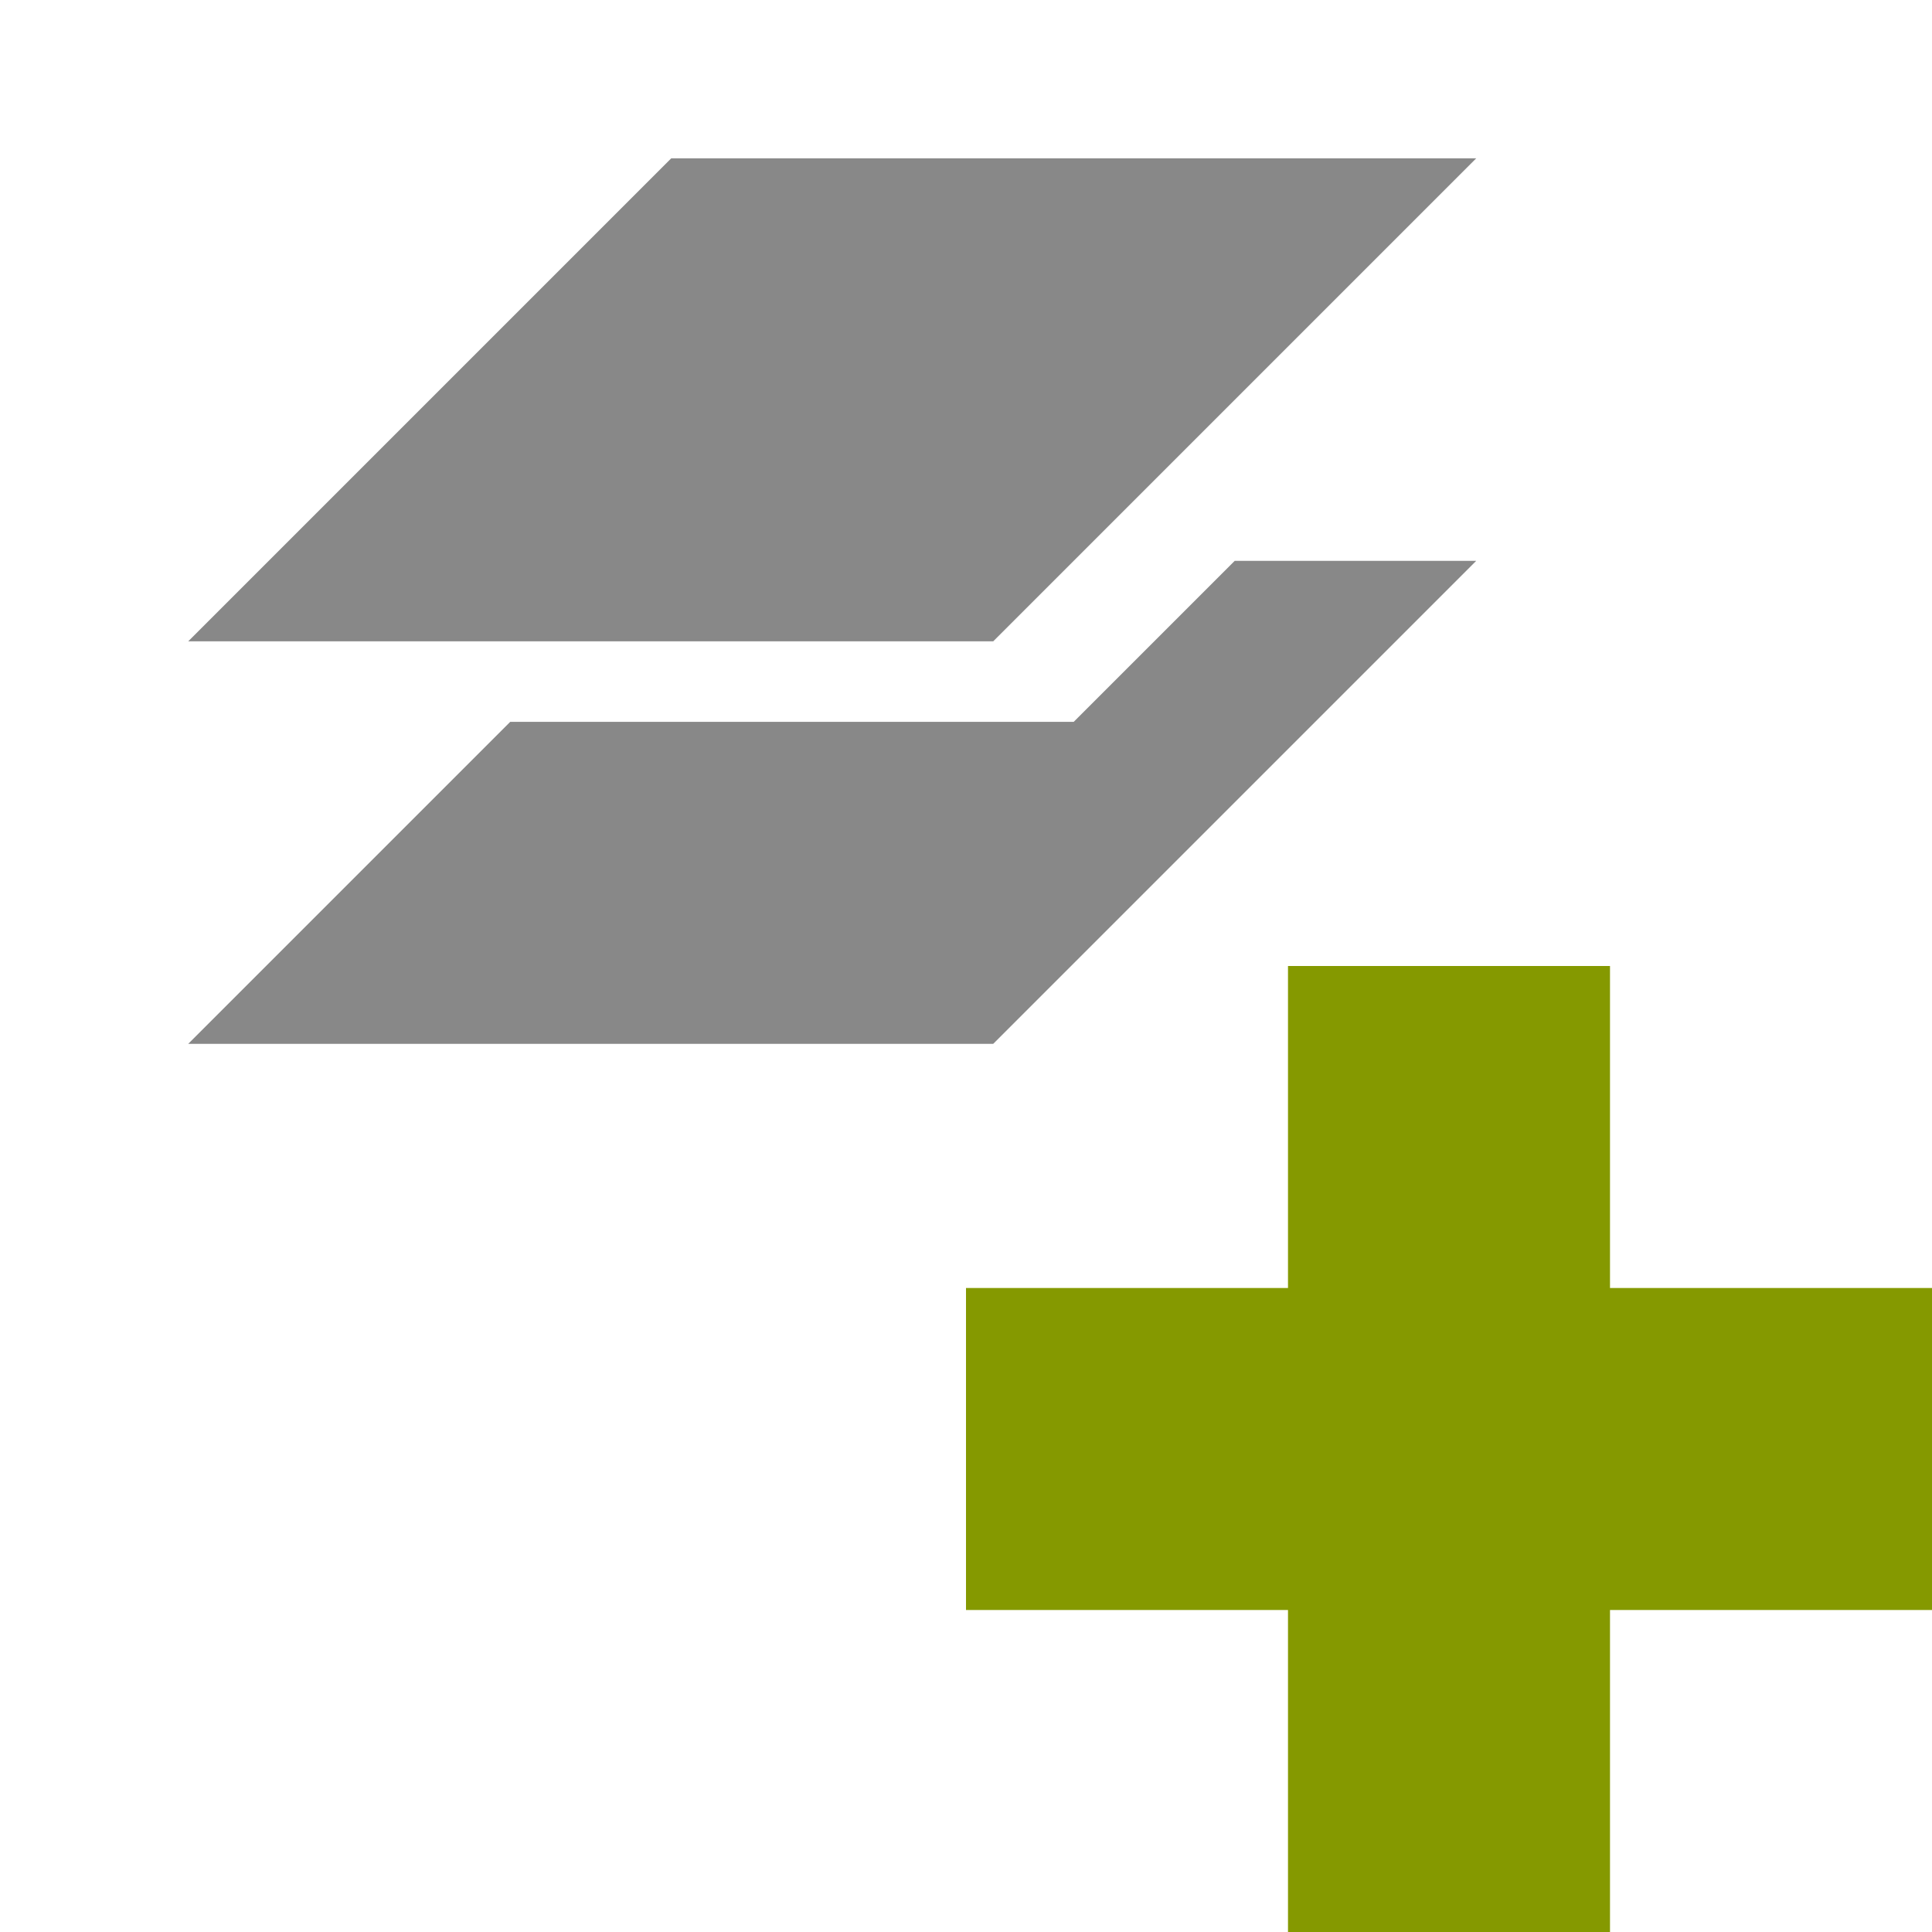 <?xml version="1.0" encoding="UTF-8" standalone="no"?>
<svg
   xmlns:dc="http://purl.org/dc/elements/1.1/"
   xmlns:cc="http://creativecommons.org/ns#"
   xmlns:rdf="http://www.w3.org/1999/02/22-rdf-syntax-ns#"
   xmlns:svg="http://www.w3.org/2000/svg"
   xmlns="http://www.w3.org/2000/svg"
   xmlns:sodipodi="http://sodipodi.sourceforge.net/DTD/sodipodi-0.dtd"
   xmlns:inkscape="http://www.inkscape.org/namespaces/inkscape"
   viewBox="0 0 48 48"
   version="1.1"
   id="svg16"
   sodipodi:docname="layer-add.svg"
   inkscape:version="0.92.3 (2405546, 2018-03-11)">
  <defs
     id="defs20" />
  <sodipodi:namedview
     pagecolor="#ffffff"
     bordercolor="#666666"
     borderopacity="1"
     objecttolerance="10"
     gridtolerance="10"
     guidetolerance="10"
     inkscape:pageopacity="0"
     inkscape:pageshadow="2"
     inkscape:window-width="1920"
     inkscape:window-height="1019"
     id="namedview18"
     showgrid="false"
     inkscape:zoom="2.4583334"
     inkscape:cx="-83.678272"
     inkscape:cy="-2.4817256"
     inkscape:window-x="1366"
     inkscape:window-y="35"
     inkscape:window-maximized="1"
     inkscape:current-layer="svg16" />
  <path
     inkscape:connector-curvature="0"
     style="color:#4d4d4d;opacity:1;fill:#888888;fill-opacity:1;fill-rule:evenodd"
     d="m 30.676,13.934 -4,4 h -14 l -8,8 H 24.676 l 12,-12 z"
     id="path24" />
  <path
     inkscape:connector-curvature="0"
     style="color:#4d4d4d;opacity:1;fill:#888888;fill-opacity:1;fill-rule:evenodd"
     d="m 16.676,3.934 -12,12 H 24.676 l 12,-12 z"
     id="path26" />
  <path
     d="m 48 32 -8 0 0 -8 -8 0 0 8 -8 0 0 8 8 0 0 8 8 0 0 -8 8 0 z"
     style="fill:#859900"
     id="path14" />
</svg>
